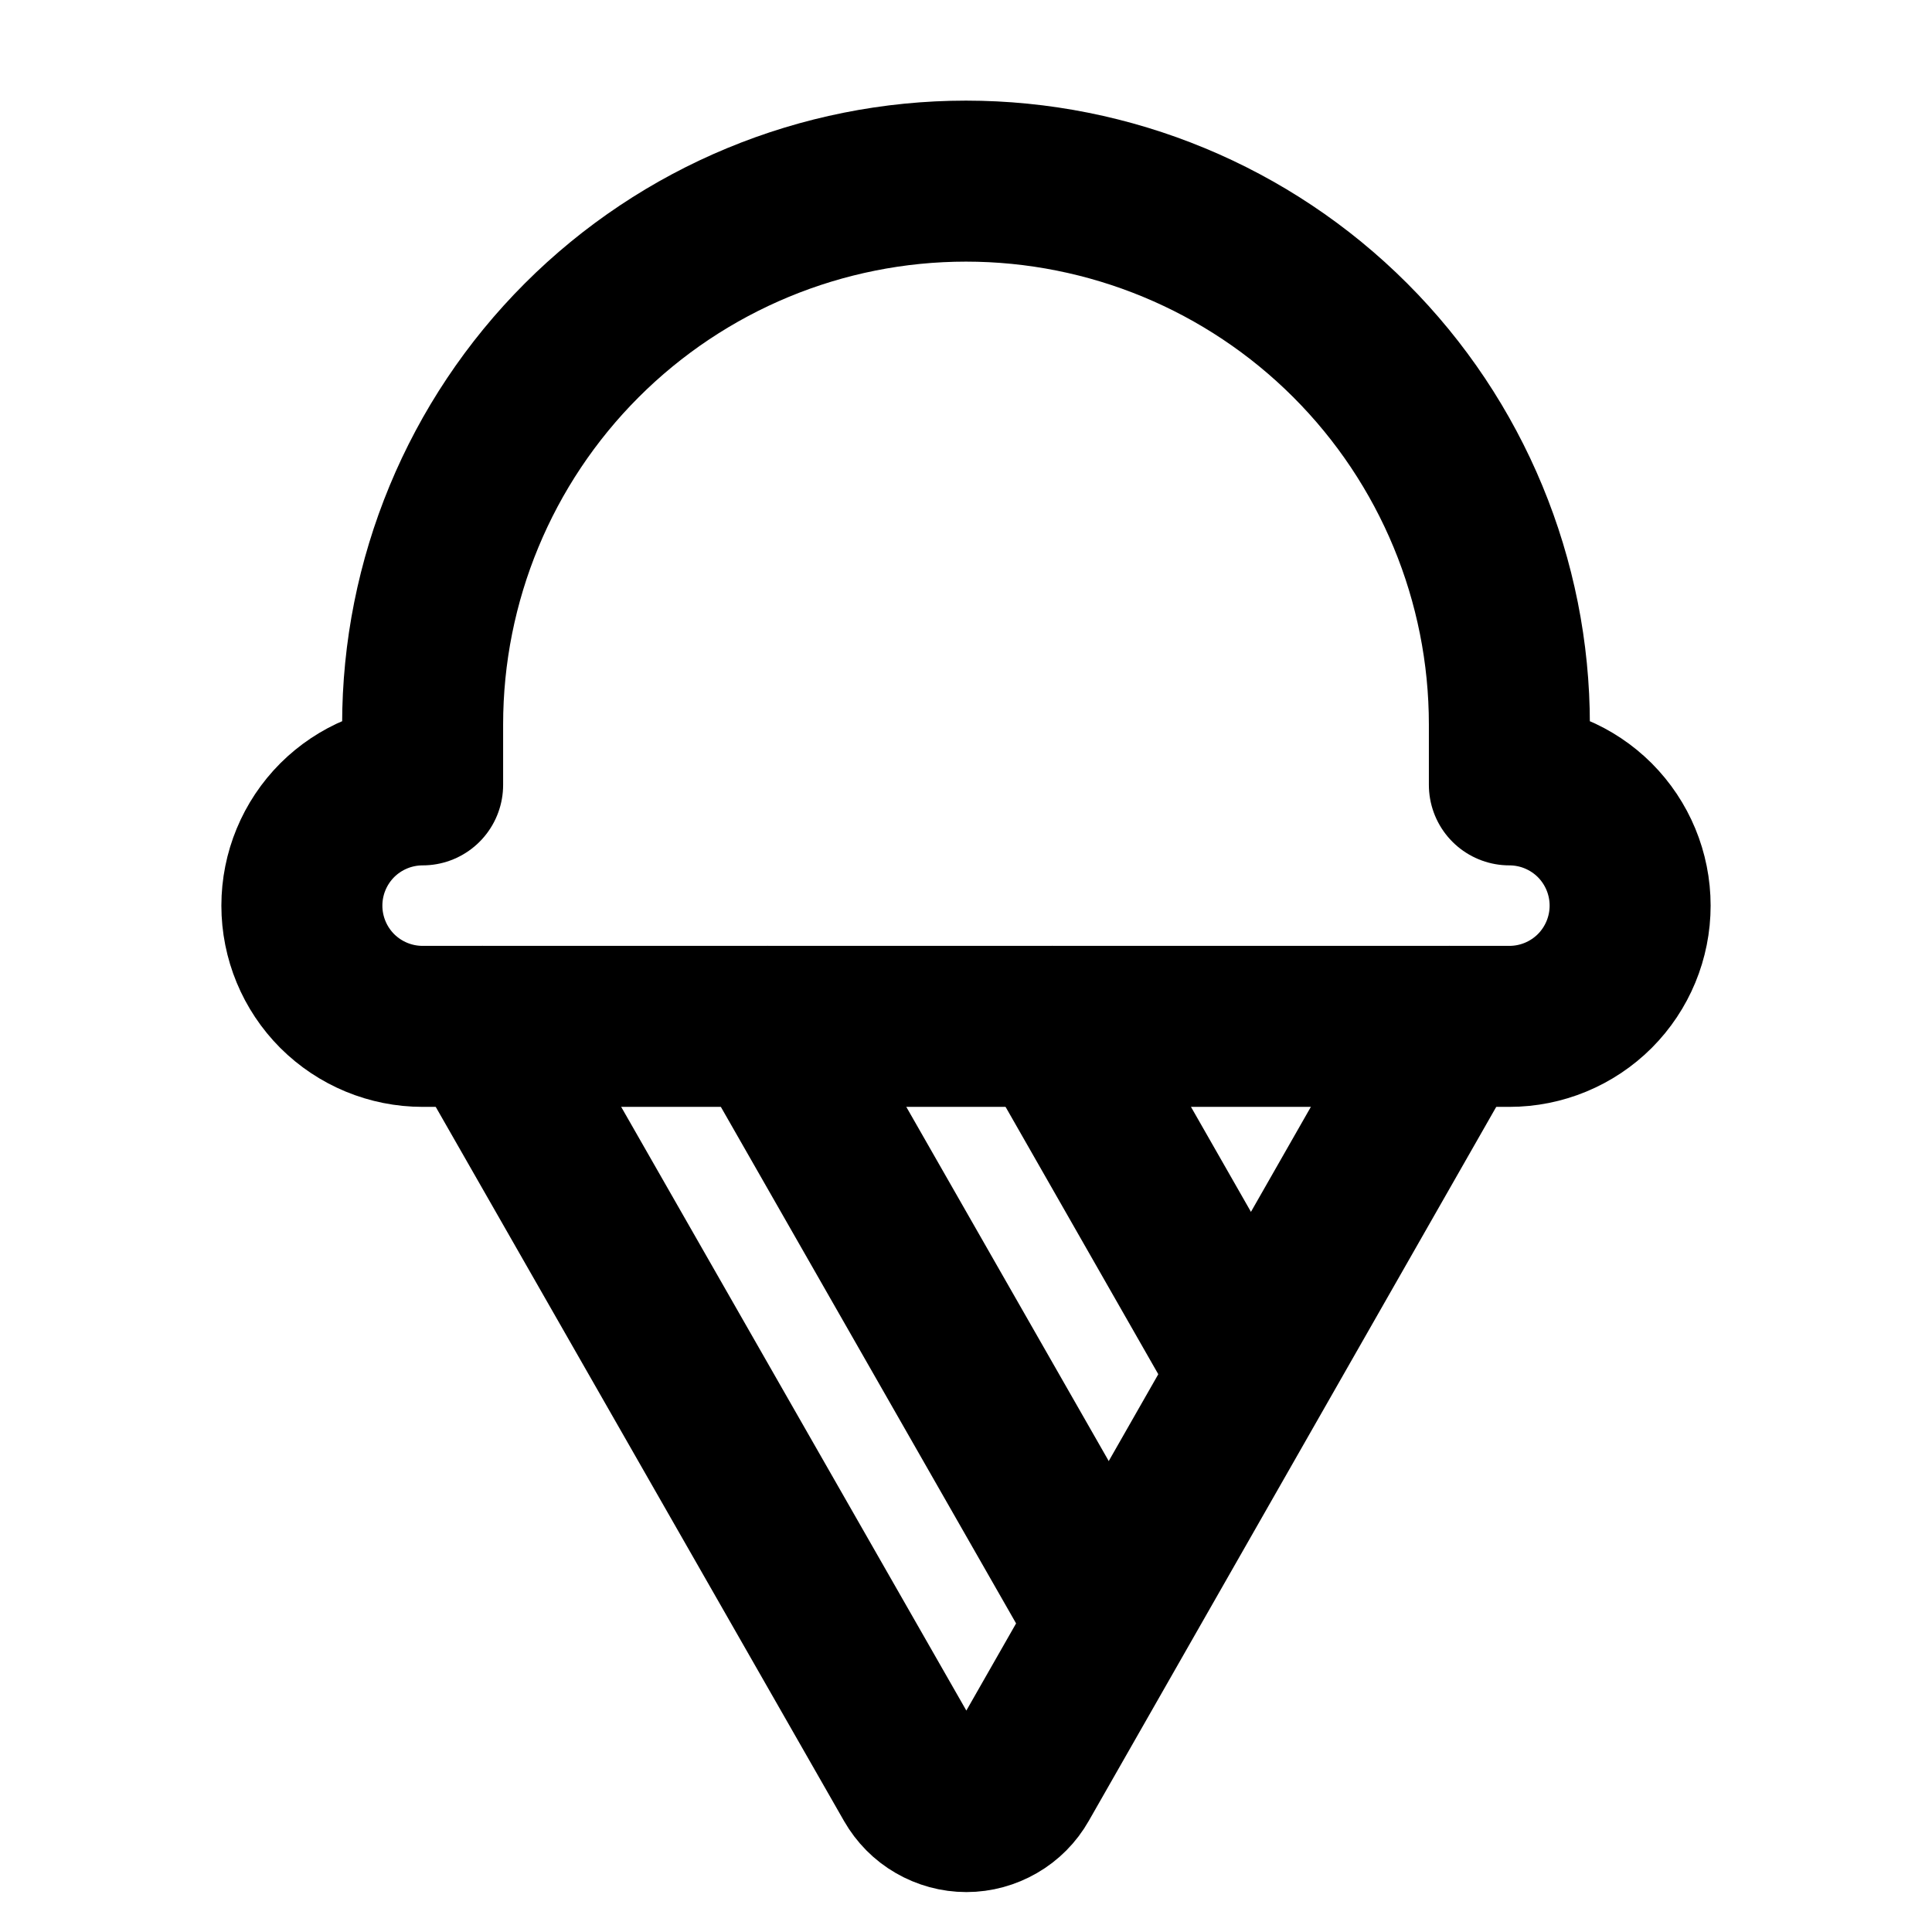 <!-- ! This file is automatically generated, please don't edit it directly. -->

<svg
	width="24"
	height="24"
	viewBox="0 0 24 24"
	fill="none"
	xmlns="http://www.w3.org/2000/svg"
>
	<g class="oi-ice-cream" clip-path="url(#clip0_689_35078)">
		<path
			class="oi-vector"
			d="M5.25 9C5.25 7.21 5.961 5.493 7.227 4.227C8.493 2.961 10.21 2.25 12 2.25C13.79 2.25 15.507 2.961 16.773 4.227C18.039 5.493 18.75 7.21 18.75 9V9.75C19.148 9.75 19.529 9.908 19.811 10.189C20.092 10.471 20.25 10.852 20.25 11.25C20.25 11.648 20.092 12.029 19.811 12.311C19.529 12.592 19.148 12.75 18.75 12.75H5.25C4.852 12.75 4.471 12.592 4.189 12.311C3.908 12.029 3.75 11.648 3.75 11.25C3.75 10.852 3.908 10.471 4.189 10.189C4.471 9.908 4.852 9.75 5.25 9.75V9Z"
			stroke="black"
			stroke-width="2"
			stroke-linecap="round"
			stroke-linejoin="round"
		/>
		<path
			class="oi-line"
			d="M13.768 20.156L9.535 12.75"
			stroke="black"
			stroke-width="2"
			stroke-linecap="round"
			stroke-linejoin="round"
		/>
		<path
			class="oi-line"
			d="M15.535 17.062L13.072 12.75"
			stroke="black"
			stroke-width="2"
			stroke-linecap="round"
			stroke-linejoin="round"
		/>
		<path
			class="oi-vector"
			d="M18.006 12.75L12.656 22.125C12.591 22.24 12.496 22.336 12.381 22.402C12.267 22.468 12.137 22.504 12.005 22.504C11.872 22.504 11.742 22.468 11.628 22.402C11.513 22.336 11.419 22.24 11.353 22.125L5.993 12.75"
			stroke="black"
			stroke-width="2"
			stroke-linecap="round"
			stroke-linejoin="round"
		/>
	</g>
	<defs>
		<clipPath class="clip0_689_35078">
			<rect width="24" height="24" fill="white" />
		</clipPath>
	</defs>
</svg>